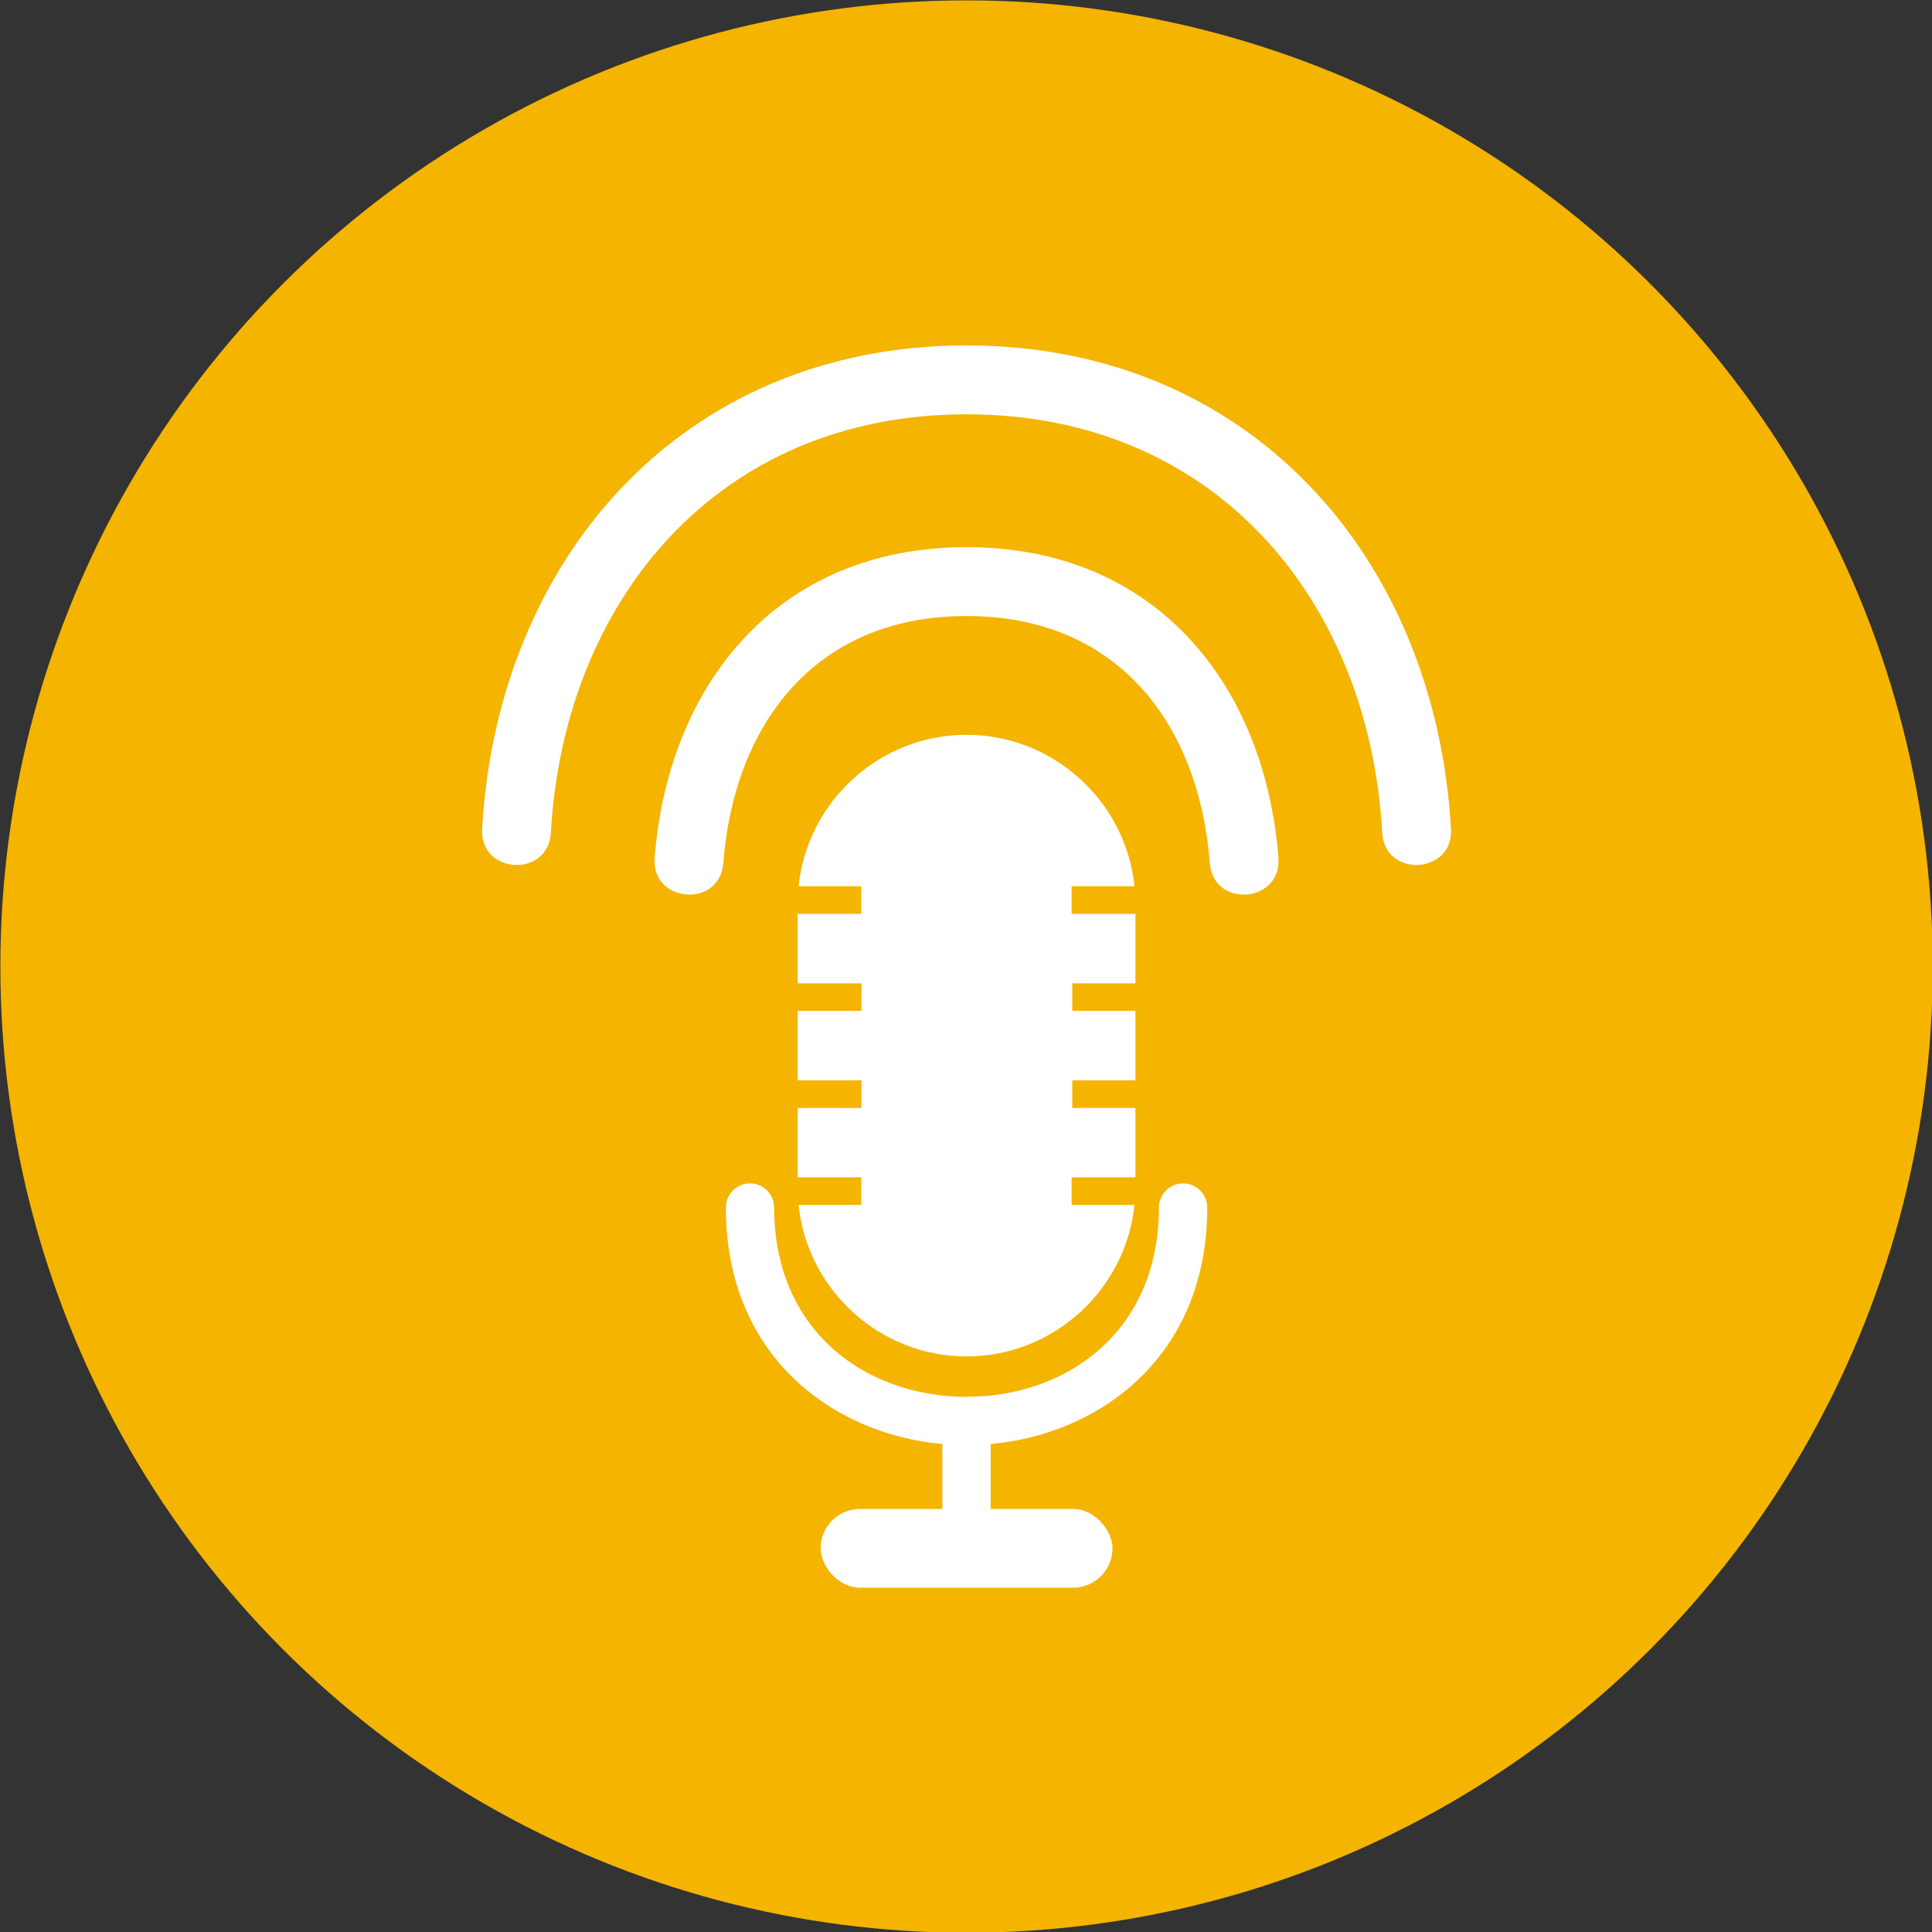 <?xml version="1.0" encoding="UTF-8"?><svg xmlns="http://www.w3.org/2000/svg" xmlns:xlink="http://www.w3.org/1999/xlink" clip-rule="evenodd" fill-rule="evenodd" height="169.3" image-rendering="optimizeQuality" preserveAspectRatio="xMidYMid meet" shape-rendering="geometricPrecision" text-rendering="geometricPrecision" version="1.0" viewBox="2.0 2.0 169.3 169.3" width="169.3" zoomAndPan="magnify"><rect x="2.0" y="2.0" width="169.3" height="169.3" fill="#333333" stroke="none"/><g><g id="change1_1"><circle cx="86.699" cy="86.699" fill="#f4b400" r="84.667"/></g><g fill="#fff" id="change2_1"><path d="M69.839 107.817c0,-1.169 -0.948,-2.117 -2.117,-2.117 -1.169,0 -2.117,0.948 -2.117,2.117 0,9.979 5.506,16.381 12.554,19.194 2.711,1.082 5.633,1.623 8.539,1.623 2.906,0 5.828,-0.541 8.539,-1.623 7.048,-2.813 12.554,-9.215 12.554,-19.194 0,-1.169 -0.948,-2.117 -2.117,-2.117 -1.169,0 -2.117,0.948 -2.117,2.117 0,7.974 -4.331,13.062 -9.875,15.275 -2.186,0.873 -4.577,1.309 -6.984,1.309 -2.407,0 -4.798,-0.436 -6.984,-1.309 -5.544,-2.213 -9.875,-7.301 -9.875,-15.275z" fill-rule="nonzero"/><path d="M86.698 66.389c7.548,0 13.941,5.767 14.718,13.273l-5.511 0 0 2.419 5.59 0 0 6.084 -5.534 0 0 2.419 5.534 0 0 6.084 -5.534 0 0 2.419 5.534 0 0 6.084 -5.59 0 0 2.419 5.511 0c-0.769,7.429 -7.094,13.273 -14.718,13.273 -7.548,0 -13.941,-5.767 -14.718,-13.273l5.485 0 0 -2.419 -5.564 0 0 -6.084 5.59 0 0 -2.419 -5.59 0 0 -6.084 5.59 0 0 -2.419 -5.59 0 0 -6.084 5.564 0 0 -2.419 -5.485 0c0.769,-7.429 7.094,-13.273 14.718,-13.273z"/><path d="M86.698 32.27c24.98,0 41.118,18.777 42.451,42.37 0.225,3.974 -5.8,4.322 -6.024,0.34 -1.149,-20.393 -14.659,-36.676 -36.427,-36.676 -21.768,0 -35.278,16.284 -36.427,36.676 -0.224,3.982 -6.249,3.634 -6.024,-0.34 1.334,-23.594 17.471,-42.37 42.451,-42.37z"/><path d="M86.699 49.946c16.609,0 26.143,12.078 27.329,27.22 0.312,3.974 -5.707,4.446 -6.014,0.468 -0.922,-11.969 -7.883,-21.653 -21.316,-21.653 -13.432,0 -20.394,9.684 -21.316,21.653 -0.306,3.979 -6.325,3.504 -6.014,-0.468 1.186,-15.142 10.72,-27.22 27.329,-27.22z"/><path d="M88.815 128.064L88.815 134.594 84.582 134.594 84.582 128.064z" fill-rule="nonzero"/><rect height="6.9" rx="3.45" ry="3.45" width="25.577" x="73.91" y="134.227"/></g></g><path d="M0 0H173.397V173.397H0z" fill="none"/></svg>